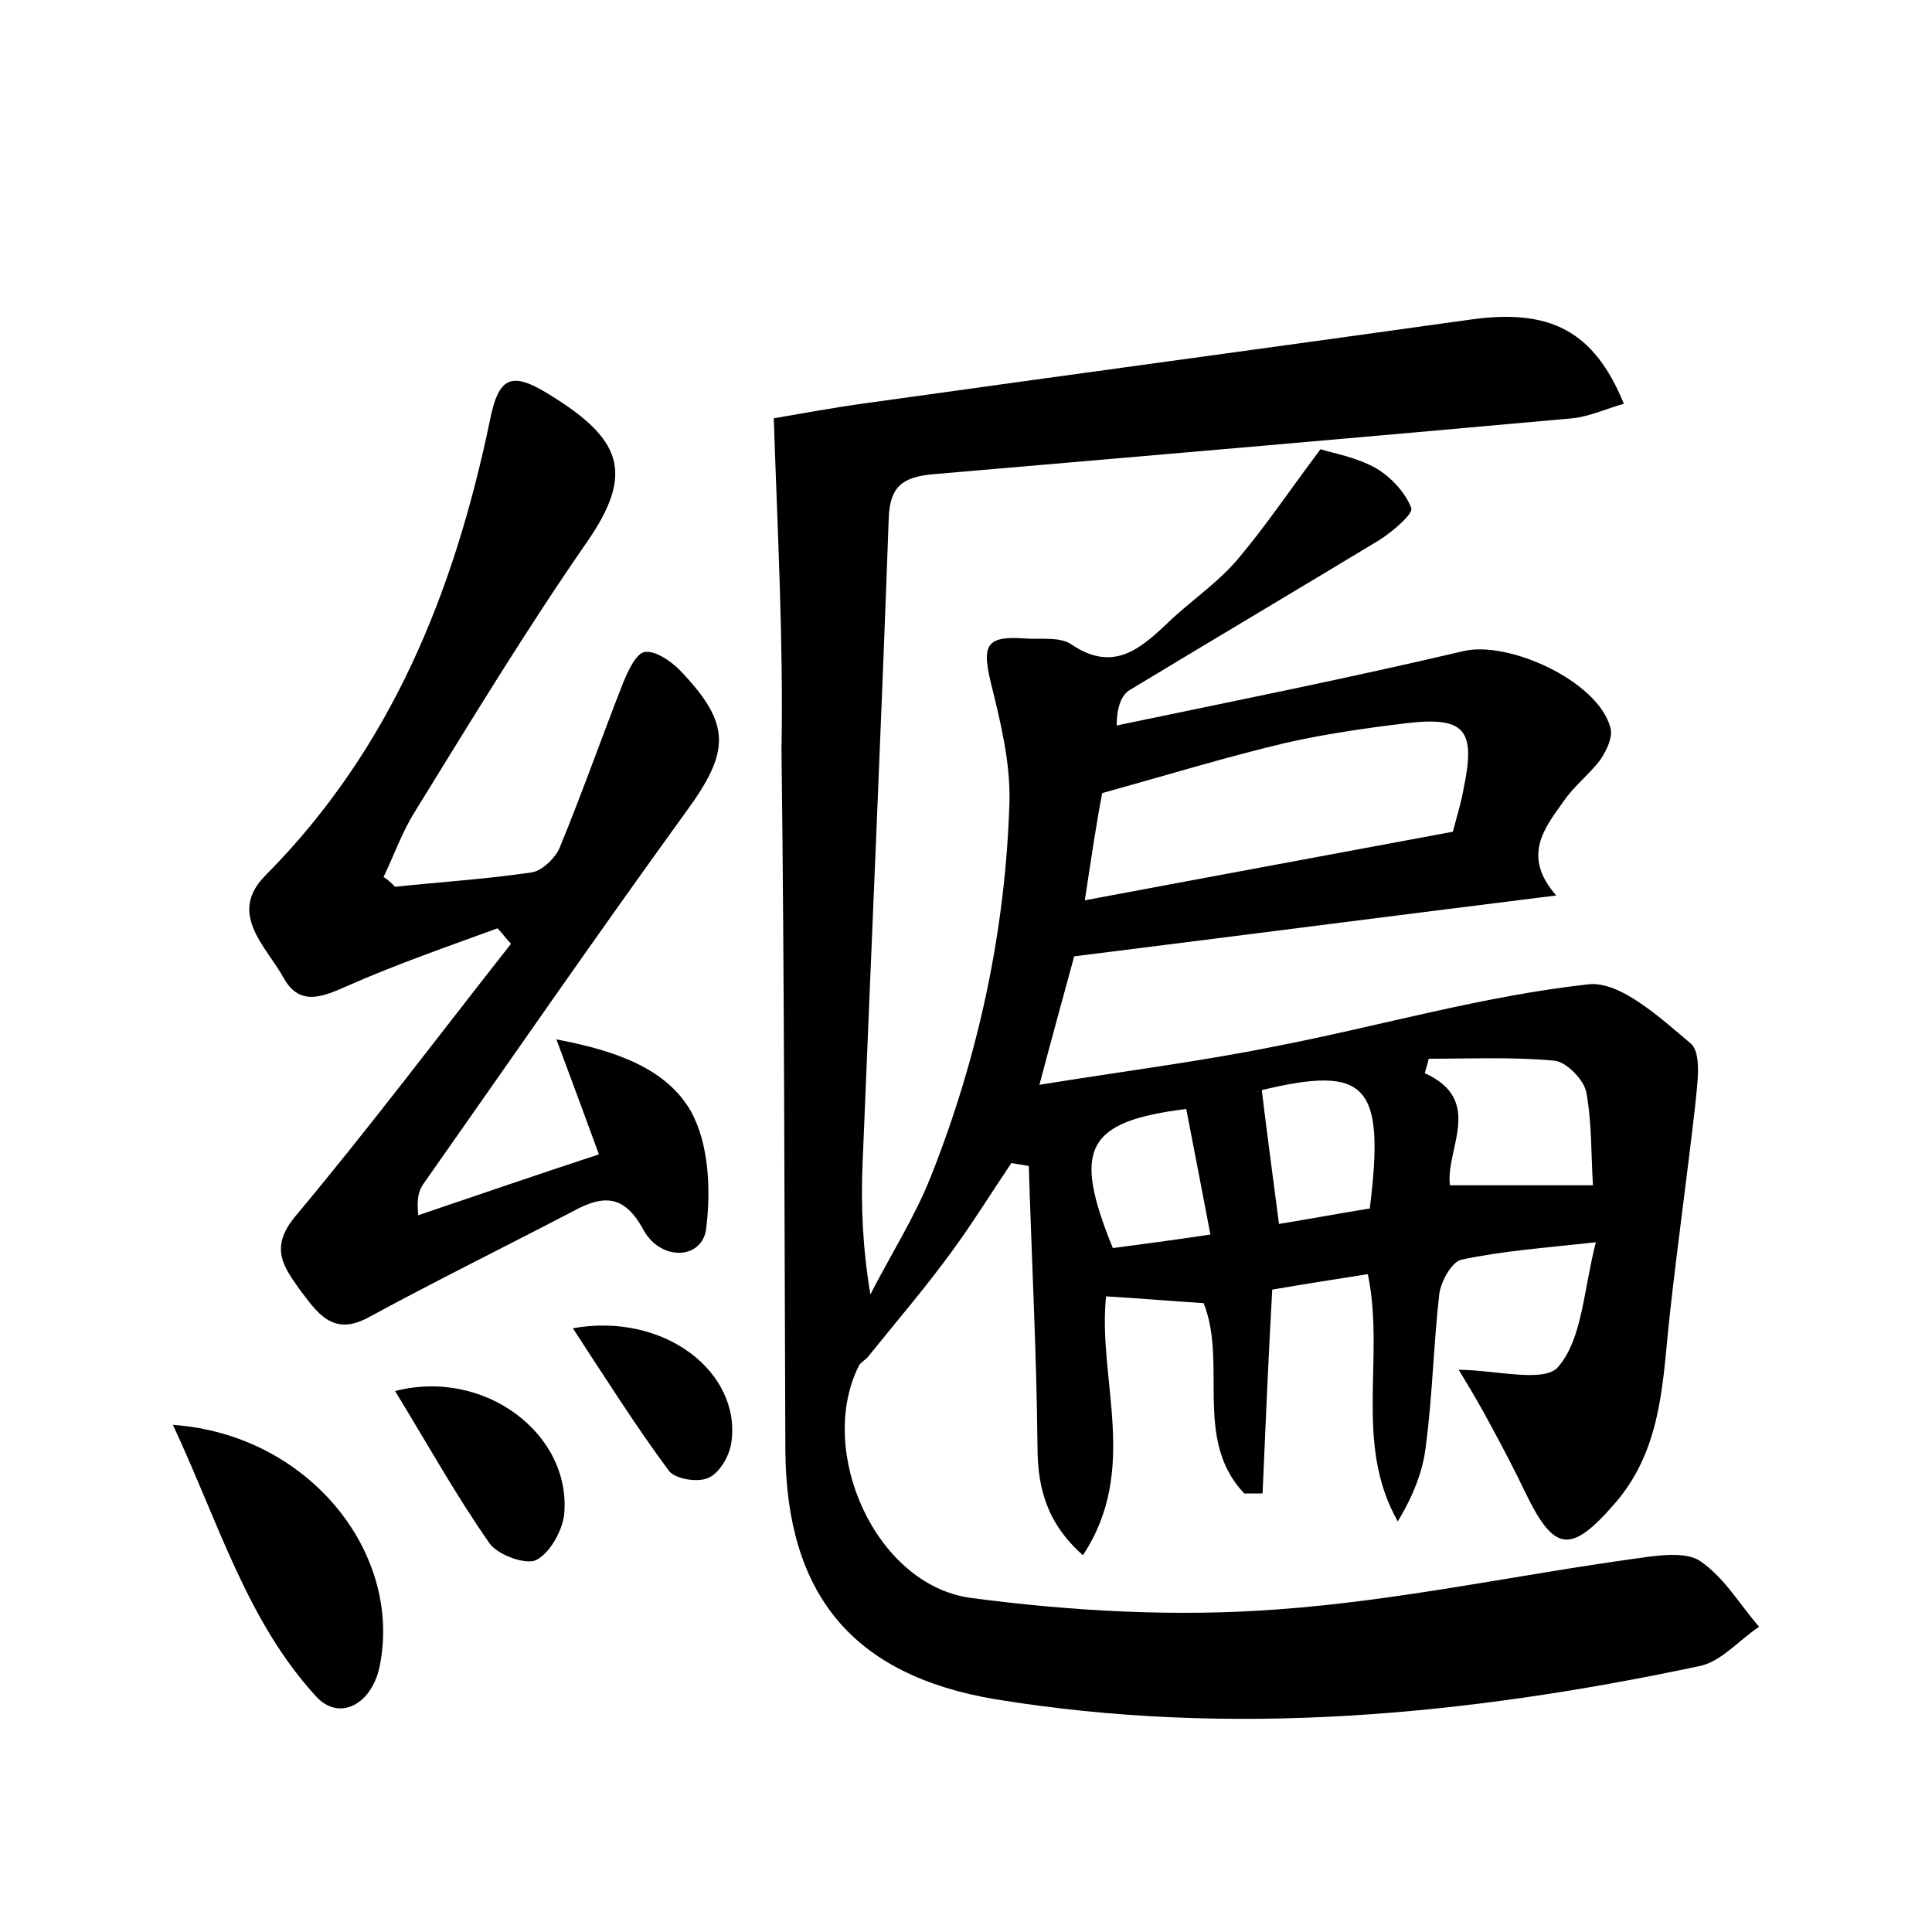 <?xml version="1.0" encoding="utf-8"?>
<!-- Generator: Adobe Illustrator 22.0.0, SVG Export Plug-In . SVG Version: 6.00 Build 0)  -->
<svg version="1.1" id="图层_1" xmlns="http://www.w3.org/2000/svg" xmlns:xlink="http://www.w3.org/1999/xlink" x="0px" y="0px"
	 viewBox="0 0 200 200" style="enable-background:new 0 0 200 200;" xml:space="preserve">
<style type="text/css">
	.st0{fill:#FFFFFF;}
</style>
<g>
	
	<path d="M80.1,43.3c2.4-0.4,6.1-1.1,9.8-1.6c20.7-2.9,41.5-5.7,62.2-8.6c8.3-1.2,12.9,1.1,16,8.7c-1.8,0.5-3.5,1.3-5.3,1.5
		c-22.1,2-44.2,3.9-66.3,5.8c-3,0.3-4.4,1.2-4.5,4.6c-0.8,22.2-1.8,44.4-2.7,66.6c-0.2,4.4,0,8.9,0.8,13.7c2.1-4.1,4.6-8,6.3-12.3
		c4.9-12.4,7.7-25.4,8.1-38.7c0.1-4-0.9-8.2-1.9-12.2c-1-4.1-0.5-5,3.6-4.7c1.6,0.1,3.5-0.2,4.7,0.6c4.7,3.2,7.6,0,10.6-2.8
		c2.2-2,4.8-3.8,6.7-6.1c2.8-3.3,5.2-6.9,8.5-11.3c1.2,0.4,3.7,0.8,5.8,2c1.5,0.9,3,2.5,3.6,4.1c0.2,0.6-1.9,2.4-3.3,3.3
		c-8.6,5.2-17.2,10.3-25.8,15.5c-0.9,0.5-1.4,1.8-1.4,3.7c12-2.5,24-4.9,35.9-7.7c4.7-1.1,13.9,3.1,15.2,7.9c0.3,1-0.4,2.4-1,3.3
		c-1.1,1.5-2.7,2.7-3.8,4.3c-2,2.8-4.4,5.7-0.8,9.8c-16.9,2.1-33.1,4.2-49.9,6.3c-1,3.7-2.2,8-3.6,13.3c8.6-1.4,16.6-2.4,24.5-4
		c10.8-2.1,21.4-5.2,32.3-6.4c3.3-0.4,7.5,3.5,10.6,6.1c1.2,1,0.7,4.2,0.5,6.3c-0.8,7.1-1.8,14.2-2.6,21.4c-0.8,7-0.7,14.1-5.7,19.9
		c-4.6,5.3-6.3,5.1-9.3-1.1c-1.1-2.3-2.3-4.6-3.5-6.8c-1.1-2.1-2.3-4.1-3.4-5.9c3.7,0,8.9,1.4,10.3-0.3c2.5-2.9,2.6-7.8,3.9-12.9
		c-5.5,0.6-9.7,0.9-13.9,1.8c-1,0.2-2.1,2.2-2.3,3.5c-0.6,5.2-0.7,10.5-1.4,15.8c-0.3,2.7-1.4,5.3-2.9,7.8
		c-4.6-8.1-1.3-16.9-3.1-25.6c-3.2,0.5-6.4,1-9.9,1.6c-0.4,7.2-0.7,14.1-1,21.1c-0.6,0-1.3,0-1.9,0c-5.3-5.6-1.7-13.4-4.2-19.7
		c-3.3-0.2-6.6-0.5-10.1-0.7c-0.9,8.6,3.5,17.9-2.4,26.8c-3.7-3.3-4.7-6.9-4.7-11.3c-0.1-9.7-0.6-19.3-0.9-29
		c-0.6-0.1-1.2-0.2-1.8-0.3c-2.1,3.1-4,6.2-6.2,9.2c-2.7,3.7-5.7,7.2-8.6,10.8c-0.3,0.4-0.8,0.6-1,1c-4.4,8.8,1.7,22.6,11.5,24
		c10.5,1.4,21.4,2,31.9,1.2c12.5-0.9,24.9-3.6,37.3-5.3c2.1-0.3,4.9-0.7,6.4,0.3c2.5,1.7,4.1,4.5,6.1,6.8c-2.1,1.4-4,3.7-6.3,4.1
		c-24.1,5.1-48.4,7.4-72.8,3.4c-14.8-2.5-21.6-10.9-21.7-25.8c-0.1-24.2-0.1-48.3-0.4-72.5C81.1,66.4,80.5,55.3,80.1,43.3z
		 M112.3,93.2c13.3-2.5,25.8-4.8,38.1-7.1c0.5-1.9,0.9-3.2,1.1-4.4c1.3-6.2,0.2-7.6-6.2-6.8c-4.1,0.5-8.2,1.1-12.2,2
		c-6.3,1.5-12.5,3.4-19,5.2C113.5,85.2,113,88.6,112.3,93.2z M164.9,122.7c-0.2-3.2-0.1-6.5-0.7-9.7c-0.3-1.3-2.1-3.1-3.3-3.2
		c-4.3-0.4-8.7-0.2-13-0.2c-0.1,0.5-0.3,1-0.4,1.5c6.2,2.8,2.1,7.9,2.6,11.6C154.9,122.7,159.4,122.7,164.9,122.7z M141.8,125.1
		c1.6-12.9-0.3-14.9-11.4-12.2c-0.3,0.1-0.5,0.4,0.2-0.2c0.6,5,1.2,9.3,1.8,14C135.5,126.2,138.7,125.6,141.8,125.1z M125.3,127.8
		c-0.9-4.7-1.7-8.9-2.5-13c-10.4,1.3-11.8,4.1-7.6,14.4C118.2,128.8,121.3,128.4,125.3,127.8z"/>
	<path d="M40.9,91.8c4.7-0.5,9.5-0.8,14.2-1.5c1.1-0.2,2.5-1.6,2.9-2.7c2.3-5.6,4.3-11.3,6.5-16.9c0.5-1.2,1.3-3,2.2-3.2
		c1-0.2,2.6,0.8,3.6,1.8c5.5,5.7,5.3,8.5,0.6,14.9c-9.2,12.7-18.1,25.6-27.1,38.4c-0.4,0.6-0.7,1.4-0.5,3.2
		c6.2-2.1,12.3-4.2,18.7-6.3c-1.4-3.8-2.6-7.1-4.4-11.9c6.4,1.2,11.4,3.1,13.9,7.4c1.9,3.4,2.1,8.2,1.6,12.2
		c-0.4,3.2-4.7,3.4-6.5,0.1c-2-3.7-4.2-3.6-7.3-1.9c-7.1,3.7-14.2,7.2-21.2,11c-3.7,2-5.3-0.6-7-2.8c-1.6-2.3-3.3-4.3-0.6-7.6
		c7.7-9.2,15-18.9,22.4-28.3c-0.5-0.5-0.9-1.1-1.4-1.6c-5.2,1.9-10.4,3.7-15.4,5.9c-2.5,1.1-5,2.3-6.7-0.7
		c-1.8-3.3-5.9-6.7-1.9-10.7c13-13.1,19.5-29.3,23.2-47c0.9-4.6,2.2-5.2,6.1-2.8c7.5,4.6,9,8.1,3.9,15.4c-6.3,9.1-12,18.5-17.8,27.9
		c-1.3,2.1-2.1,4.4-3.2,6.7C40.1,91,40.5,91.4,40.9,91.8z"/>
	<path d="M17.9,147.5c14.1,1,23.8,13.3,21.4,25c-0.8,3.9-4.1,5.7-6.5,3.2C25.6,167.9,22.7,157.8,17.9,147.5z"/>
	<path d="M40.9,144c9.3-2.4,18.3,4.5,17.5,12.8c-0.2,1.7-1.5,4-2.9,4.7c-1.1,0.5-3.9-0.5-4.8-1.7C47.2,154.8,44.2,149.4,40.9,144z"
		/>
	<path d="M59.3,137.5c9.5-1.7,17.5,4.6,16.4,11.9c-0.2,1.3-1.2,3.1-2.4,3.6c-1.1,0.5-3.5,0.1-4.1-0.8
		C65.8,147.6,62.7,142.7,59.3,137.5z"/>
	
	
	
	
</g>
</svg>
